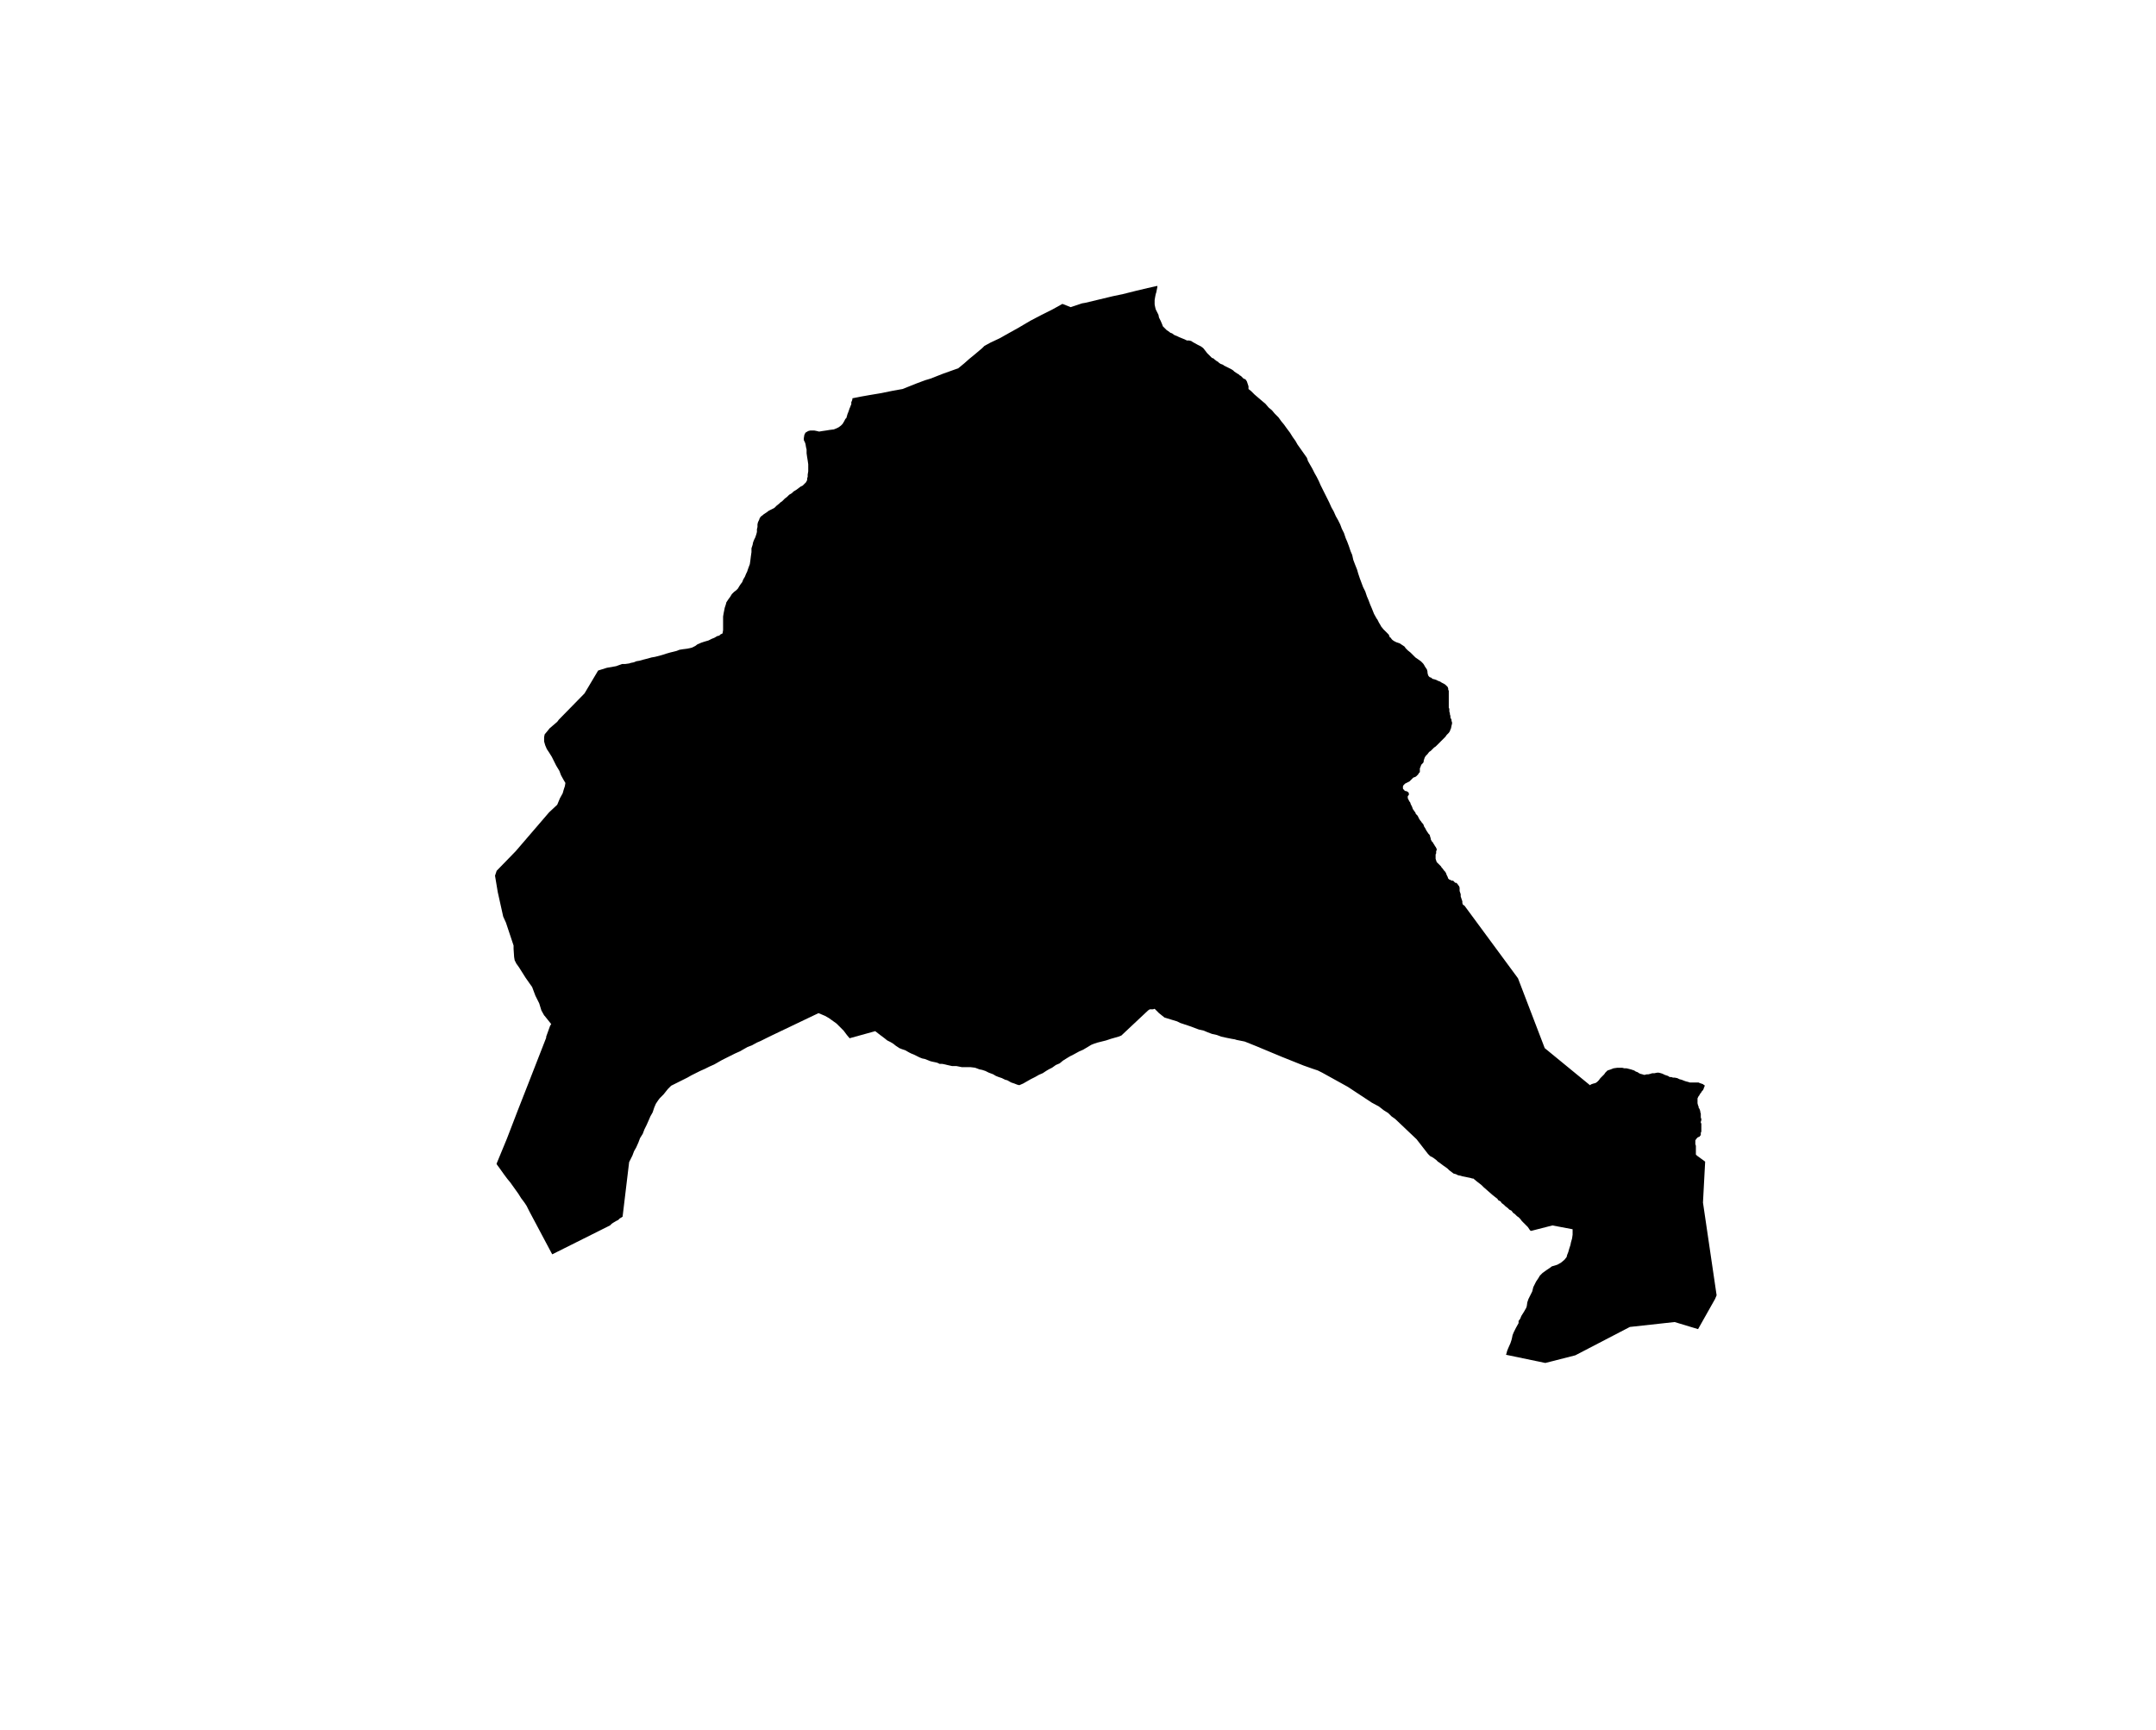 <?xml version="1.0" encoding="UTF-8" standalone="no"?>
<svg
   xmlns:dc="http://purl.org/dc/elements/1.1/"
   xmlns:cc="http://creativecommons.org/ns#"
   xmlns:rdf="http://www.w3.org/1999/02/22-rdf-syntax-ns#"
   xmlns:svg="http://www.w3.org/2000/svg"
   xmlns="http://www.w3.org/2000/svg"
   xmlns:sodipodi="http://sodipodi.sourceforge.net/DTD/sodipodi-0.dtd"
   xmlns:inkscape="http://www.inkscape.org/namespaces/inkscape"
   version="1.2"
   width="800"
   height="642"
   viewBox="0 0 800 642"
   stroke-linecap="round"
   stroke-linejoin="round"
   id="svg148"
   sodipodi:docname="Asteasu.svg"
   inkscape:version="0.92.5 (2060ec1f9f, 2020-04-08)">
  <defs
     id="defs152" />
  <sodipodi:namedview
     pagecolor="#ffffff"
     bordercolor="#666666"
     borderopacity="1"
     objecttolerance="10"
     gridtolerance="10"
     guidetolerance="10"
     inkscape:pageopacity="0"
     inkscape:pageshadow="2"
     inkscape:window-width="1848"
     inkscape:window-height="1016"
     id="namedview150"
     showgrid="false"
     inkscape:zoom="1.0397333"
     inkscape:cx="400"
     inkscape:cy="321"
     inkscape:window-x="72"
     inkscape:window-y="27"
     inkscape:window-maximized="1"
     inkscape:current-layer="svg148" />
  <g
     id="Asteasu"
     transform="matrix(20.244,0,0,20.244,-7333.724,-2509.638)">
    <path
       d="m 372.35,142.77 0.02,-0.03 -0.12,-0.15 -0.01,-0.01 -0.05,-0.09 -0.04,-0.13 -0.07,-0.14 -0.06,-0.16 -0.05,-0.07 -0.07,-0.1 -0.12,-0.19 -0.05,-0.07 -0.03,-0.06 -0.01,-0.06 -0.01,-0.15 v -0.06 l -0.14,-0.42 -0.05,-0.11 -0.1,-0.45 -0.05,-0.3 0.03,-0.09 0.35,-0.36 0.61,-0.71 0.15,-0.14 0.05,-0.12 0.05,-0.09 0.02,-0.07 0.02,-0.06 0.01,-0.06 -0.03,-0.05 -0.05,-0.09 -0.03,-0.08 -0.06,-0.1 -0.04,-0.08 -0.04,-0.08 -0.05,-0.08 -0.04,-0.06 -0.03,-0.07 -0.02,-0.07 v -0.08 l 0.01,-0.05 0.05,-0.06 0.04,-0.05 0.14,-0.12 0.03,-0.04 0.47,-0.48 0.25,-0.42 0.16,-0.05 0.17,-0.03 0.11,-0.04 h 0.03 0.03 l 0.07,-0.01 0.03,-0.01 0.05,-0.01 0.05,-0.02 0.06,-0.01 0.07,-0.02 0.08,-0.02 0.07,-0.02 0.06,-0.01 0.08,-0.02 0.07,-0.02 0.06,-0.02 0.07,-0.02 0.12,-0.03 0.05,-0.02 0.06,-0.01 0.08,-0.01 0.05,-0.01 0.04,-0.01 0.06,-0.03 0.04,-0.03 0.07,-0.03 0.06,-0.02 0.07,-0.02 0.06,-0.03 0.05,-0.02 0.05,-0.03 0.04,-0.01 0.02,-0.02 0.04,-0.02 0.01,-0.06 v -0.06 -0.04 -0.07 -0.04 -0.04 l 0.01,-0.06 0.01,-0.05 0.01,-0.05 0.02,-0.06 0.01,-0.04 0.04,-0.06 0.03,-0.04 0.03,-0.05 0.04,-0.04 0.04,-0.03 0.03,-0.03 0.03,-0.05 0.02,-0.03 0.03,-0.04 0.02,-0.05 0.03,-0.05 0.02,-0.05 0.02,-0.04 0.02,-0.06 0.03,-0.08 0.01,-0.07 0.01,-0.08 0.01,-0.07 v -0.07 l 0.02,-0.06 0.01,-0.05 0.02,-0.05 0.02,-0.04 0.02,-0.06 0.01,-0.04 v -0.05 l 0.01,-0.04 v -0.05 l 0.01,-0.04 0.02,-0.04 0.01,-0.03 0.02,-0.03 0.04,-0.03 0.01,-0.01 0.03,-0.02 0.03,-0.02 0.04,-0.03 0.04,-0.02 0.06,-0.03 0.04,-0.04 0.05,-0.04 0.02,-0.02 0.03,-0.02 0.05,-0.05 0.04,-0.03 0.04,-0.04 0.05,-0.03 0.03,-0.03 0.05,-0.03 0.04,-0.03 0.04,-0.03 0.04,-0.02 0.03,-0.03 0.03,-0.03 0.02,-0.04 v -0.03 l 0.01,-0.03 v -0.04 l 0.01,-0.06 v -0.07 -0.06 l -0.01,-0.07 -0.01,-0.06 -0.01,-0.07 v -0.07 l -0.01,-0.04 -0.01,-0.06 -0.01,-0.03 -0.02,-0.04 V 132 l 0.01,-0.06 0.02,-0.04 0.05,-0.03 0.04,-0.01 h 0.07 l 0.05,0.01 0.04,0.01 0.06,-0.01 0.07,-0.01 0.06,-0.01 0.08,-0.01 0.05,-0.02 0.04,-0.02 0.04,-0.03 0.03,-0.03 0.03,-0.05 0.02,-0.04 0.02,-0.02 0.02,-0.07 0.02,-0.05 0.01,-0.03 0.01,-0.03 0.01,-0.02 0.01,-0.03 0.01,-0.02 v -0.02 -0.02 l 0.01,-0.02 0.01,-0.03 v -0.02 l 0.15,-0.03 0.17,-0.03 0.18,-0.03 0.25,-0.05 0.17,-0.03 0.1,-0.04 0.15,-0.06 0.16,-0.06 0.1,-0.03 0.23,-0.09 0.28,-0.1 0.11,-0.09 0.09,-0.08 0.11,-0.09 0.13,-0.11 0.04,-0.04 0.11,-0.06 0.17,-0.08 0.16,-0.09 0.18,-0.1 0.22,-0.13 0.21,-0.11 0.2,-0.1 0.18,-0.1 0.15,0.06 0.21,-0.07 0.06,-0.01 0.25,-0.06 0.25,-0.06 0.19,-0.04 0.24,-0.06 0.21,-0.05 0.18,-0.04 v 0.02 l -0.01,0.05 -0.01,0.05 -0.01,0.03 -0.01,0.05 -0.01,0.06 v 0.04 0.04 l 0.01,0.05 0.01,0.04 0.03,0.06 0.02,0.04 0.01,0.05 0.03,0.06 0.03,0.07 0.01,0.03 0.04,0.04 0.03,0.03 0.03,0.02 0.04,0.03 0.03,0.01 0.04,0.03 0.05,0.02 0.04,0.02 0.05,0.02 0.05,0.02 0.04,0.02 h 0.04 l 0.04,0.01 0.03,0.02 0.09,0.05 0.02,0.01 0.04,0.02 0.04,0.03 0.04,0.05 0.03,0.04 0.03,0.03 0.03,0.03 0.03,0.03 0.03,0.01 0.02,0.02 0.04,0.03 0.02,0.01 0.02,0.02 0.03,0.02 0.03,0.01 0.02,0.01 0.01,0.01 0.1,0.05 0.04,0.02 0.03,0.02 0.02,0.02 0.03,0.02 0.03,0.02 0.02,0.01 0.02,0.02 0.02,0.01 0.03,0.03 0.02,0.02 0.03,0.01 0.01,0.01 0.02,0.03 0.01,0.03 0.01,0.03 0.01,0.03 v 0.03 0.02 l 0.05,0.04 0.06,0.06 0.07,0.06 0.07,0.06 0.06,0.05 0.06,0.07 0.06,0.05 0.05,0.06 0.07,0.07 0.05,0.07 0.05,0.06 0.05,0.07 0.06,0.08 0.05,0.08 0.05,0.07 0.04,0.07 0.05,0.07 0.12,0.17 0.02,0.06 0.04,0.07 0.04,0.07 0.04,0.08 0.04,0.07 0.04,0.08 0.03,0.07 0.04,0.08 0.04,0.08 0.04,0.08 0.04,0.08 0.04,0.09 0.04,0.07 0.04,0.09 0.04,0.07 0.04,0.08 0.03,0.08 0.04,0.08 0.03,0.09 0.03,0.07 0.03,0.08 0.03,0.09 0.03,0.07 0.02,0.09 0.03,0.08 0.04,0.1 0.02,0.07 0.03,0.09 0.03,0.08 0.03,0.08 0.04,0.08 0.03,0.09 0.03,0.07 0.03,0.08 0.03,0.07 0.04,0.1 0.05,0.09 0.01,0.01 0.03,0.06 0.03,0.05 0.01,0.02 0.04,0.05 0.03,0.03 0.03,0.03 0.02,0.02 0.02,0.02 0.02,0.05 0.02,0.01 0.01,0.02 0.02,0.02 0.03,0.02 0.04,0.02 0.03,0.01 0.03,0.01 0.03,0.02 0.03,0.02 0.03,0.02 0.02,0.03 0.04,0.04 0.05,0.04 0.03,0.03 0.03,0.03 0.03,0.03 0.03,0.02 0.07,0.05 0.02,0.02 0.02,0.02 0.02,0.03 0.01,0.02 0.02,0.03 0.02,0.03 0.01,0.04 v 0.02 l 0.01,0.04 0.01,0.02 0.02,0.02 0.03,0.01 0.02,0.02 0.04,0.01 0.03,0.01 0.04,0.02 0.03,0.01 0.03,0.02 0.04,0.02 0.03,0.02 0.02,0.02 0.01,0.01 0.01,0.01 0.01,0.03 v 0.02 l 0.01,0.02 v 0.03 0.06 0.04 0.04 0.05 0.03 0.03 0.03 l 0.01,0.02 v 0.02 0.01 0.02 l 0.01,0.03 v 0.02 l 0.01,0.03 v 0.03 l 0.01,0.02 0.01,0.02 v 0.02 l 0.01,0.03 v 0.02 l -0.01,0.04 -0.01,0.05 -0.01,0.02 -0.01,0.03 -0.02,0.03 -0.04,0.04 -0.02,0.03 -0.03,0.03 -0.02,0.02 -0.03,0.03 -0.03,0.03 -0.02,0.02 -0.03,0.03 -0.02,0.02 -0.03,0.02 -0.03,0.03 -0.03,0.03 -0.03,0.02 -0.03,0.04 -0.03,0.03 -0.02,0.03 -0.01,0.03 -0.01,0.03 v 0.02 l -0.01,0.02 -0.02,0.02 -0.01,0.01 -0.01,0.02 -0.01,0.03 -0.01,0.02 v 0.03 0.04 l -0.02,0.02 -0.01,0.02 -0.02,0.02 -0.02,0.02 -0.02,0.01 -0.03,0.01 -0.02,0.02 -0.02,0.02 -0.01,0.01 -0.02,0.02 -0.02,0.01 -0.02,0.01 -0.02,0.01 -0.02,0.01 -0.01,0.01 -0.01,0.01 -0.01,0.01 -0.01,0.02 v 0.02 0.02 l 0.01,0.02 H 388 l 0.01,0.02 0.02,0.01 h 0.02 l 0.01,0.01 0.02,0.01 0.01,0.02 v 0.03 l -0.02,0.02 v 0.04 l 0.01,0.02 0.01,0.02 0.01,0.02 0.01,0.01 0.01,0.02 v 0.01 l 0.01,0.02 0.01,0.02 0.01,0.02 0.01,0.03 0.01,0.02 0.01,0.01 0.01,0.02 0.02,0.02 v 0.01 l 0.01,0.02 0.01,0.01 0.02,0.02 0.01,0.02 0.01,0.02 0.01,0.02 0.02,0.03 0.01,0.01 0.02,0.03 0.02,0.02 0.01,0.02 0.01,0.03 0.02,0.03 0.01,0.02 0.01,0.02 0.02,0.03 0.02,0.03 0.02,0.02 0.01,0.03 v 0.01 l 0.01,0.02 v 0.02 l 0.01,0.02 0.01,0.02 0.02,0.02 0.01,0.02 0.02,0.03 0.01,0.02 0.01,0.01 0.01,0.02 0.01,0.02 v 0.02 l -0.01,0.02 v 0.04 l -0.01,0.02 v 0.03 0.02 0.03 l 0.01,0.03 0.01,0.03 0.02,0.02 0.02,0.02 0.02,0.02 0.02,0.02 0.01,0.02 0.02,0.02 0.02,0.03 0.02,0.02 0.02,0.03 0.01,0.03 0.01,0.02 0.01,0.02 0.01,0.03 0.02,0.02 0.03,0.01 0.01,0.01 h 0.03 l 0.02,0.02 0.02,0.02 h 0.02 l 0.02,0.02 0.02,0.03 0.01,0.01 0.01,0.03 v 0.03 0.03 l 0.01,0.03 0.01,0.03 v 0.03 0.01 l 0.01,0.03 0.01,0.03 0.01,0.03 v 0.03 l 0.01,0.03 0.03,0.02 0.98,1.33 0.49,1.28 0.83,0.68 0.01,-0.01 0.02,-0.01 0.03,-0.01 0.04,-0.01 0.03,-0.02 0.03,-0.03 0.03,-0.04 0.02,-0.02 0.03,-0.03 0.02,-0.02 0.02,-0.03 0.02,-0.02 0.02,-0.02 0.03,-0.01 0.03,-0.01 0.05,-0.02 0.07,-0.01 h 0.05 0.04 l 0.04,0.01 h 0.04 l 0.04,0.01 0.04,0.01 0.03,0.01 0.03,0.01 0.03,0.02 0.03,0.01 0.03,0.02 0.02,0.01 0.04,0.01 0.03,0.01 h 0.01 l 0.04,-0.01 h 0.03 l 0.04,-0.01 0.03,-0.01 h 0.04 l 0.05,-0.01 h 0.03 l 0.04,0.01 0.03,0.01 0.04,0.02 0.03,0.01 0.03,0.01 0.03,0.02 h 0.03 l 0.03,0.01 h 0.03 l 0.05,0.01 0.04,0.02 0.04,0.01 0.05,0.02 0.03,0.01 0.04,0.01 0.03,0.01 h 0.02 0.03 0.04 0.04 0.03 l 0.02,0.01 0.03,0.01 0.03,0.01 0.01,0.01 0.02,0.01 v 0.02 l -0.01,0.02 -0.01,0.03 -0.01,0.02 -0.02,0.02 -0.01,0.02 -0.01,0.01 -0.02,0.03 -0.01,0.02 -0.01,0.01 -0.01,0.02 -0.01,0.02 v 0.02 0.02 0.02 0.03 l 0.01,0.04 0.01,0.02 v 0.02 l 0.02,0.03 v 0.01 l 0.01,0.02 v 0.02 l 0.01,0.03 v 0.02 0.02 0.03 l 0.01,0.03 v 0.02 l -0.01,0.03 v 0.02 l 0.01,0.01 v 0.02 0.04 0.03 0.03 0.03 l -0.01,0.02 v 0.02 0.01 0.02 h -0.01 l -0.01,0.02 -0.02,0.01 h -0.01 l -0.02,0.02 -0.01,0.01 -0.02,0.03 v 0.01 0.03 0.02 0.01 l 0.01,0.03 v 0.01 0.01 0.01 0.02 0 0.01 0.04 0.05 0.01 l 0.02,0.02 0.15,0.11 -0.04,0.75 0.25,1.7 -0.03,0.07 -0.31,0.55 -0.43,-0.13 -0.82,0.09 -1,0.52 -0.55,0.14 -0.72,-0.15 0.01,-0.03 0.01,-0.04 0.02,-0.05 0.04,-0.09 0.02,-0.06 0.01,-0.04 0.01,-0.05 0.02,-0.05 0.04,-0.08 0.05,-0.09 v -0.04 l 0.03,-0.04 0.02,-0.05 0.05,-0.08 0.04,-0.07 0.01,-0.03 0.01,-0.07 0.02,-0.06 0.04,-0.08 0.03,-0.06 0.02,-0.08 0.02,-0.04 0.03,-0.06 0.04,-0.06 0.03,-0.05 0.05,-0.05 0.07,-0.05 0.06,-0.04 0.04,-0.03 0.1,-0.03 0.07,-0.04 0.06,-0.05 0.04,-0.05 0.01,-0.04 0.02,-0.05 0.02,-0.07 0.02,-0.06 0.01,-0.05 0.02,-0.07 0.01,-0.07 v -0.1 l -0.37,-0.07 -0.39,0.1 -0.02,-0.01 -0.04,-0.06 -0.03,-0.03 -0.05,-0.05 -0.03,-0.03 -0.03,-0.04 -0.03,-0.03 -0.03,-0.02 -0.04,-0.04 -0.03,-0.02 -0.03,-0.04 -0.04,-0.02 -0.03,-0.03 -0.04,-0.03 -0.03,-0.03 -0.04,-0.03 -0.02,-0.03 -0.04,-0.02 -0.02,-0.03 -0.04,-0.03 -0.05,-0.04 -0.08,-0.07 -0.08,-0.07 -0.04,-0.04 -0.09,-0.07 -0.06,-0.05 h -0.02 l -0.03,-0.01 -0.05,-0.01 -0.05,-0.01 -0.05,-0.01 -0.03,-0.01 -0.05,-0.01 -0.04,-0.02 -0.04,-0.01 -0.04,-0.03 -0.04,-0.03 -0.03,-0.03 -0.04,-0.03 -0.03,-0.02 -0.04,-0.03 -0.04,-0.03 -0.03,-0.02 -0.03,-0.03 -0.04,-0.03 -0.03,-0.02 -0.04,-0.02 -0.04,-0.04 -0.21,-0.27 -0.39,-0.37 -0.07,-0.05 -0.06,-0.06 -0.08,-0.05 -0.09,-0.07 -0.13,-0.07 -0.44,-0.29 -0.47,-0.26 -0.08,-0.04 -0.09,-0.03 -0.17,-0.06 -0.15,-0.06 -0.25,-0.1 -0.24,-0.1 -0.24,-0.1 -0.2,-0.08 -0.15,-0.03 -0.03,-0.01 -0.06,-0.01 -0.1,-0.02 -0.09,-0.02 -0.08,-0.03 -0.09,-0.02 -0.08,-0.03 -0.07,-0.03 -0.09,-0.02 -0.08,-0.03 -0.08,-0.03 -0.09,-0.03 -0.09,-0.03 -0.06,-0.03 -0.1,-0.03 -0.13,-0.04 -0.05,-0.04 -0.05,-0.04 -0.05,-0.05 -0.03,-0.03 -0.03,0.01 h -0.06 l -0.03,0.02 -0.49,0.46 -0.05,0.02 -0.07,0.02 -0.07,0.02 -0.09,0.03 -0.08,0.02 -0.08,0.02 -0.06,0.02 -0.05,0.02 -0.15,0.09 -0.07,0.03 -0.11,0.06 -0.06,0.03 -0.05,0.03 -0.08,0.05 -0.06,0.05 -0.07,0.03 -0.07,0.05 -0.06,0.03 -0.05,0.03 -0.06,0.04 -0.07,0.03 -0.07,0.04 -0.08,0.04 -0.14,0.08 -0.07,0.03 -0.04,-0.01 -0.05,-0.02 -0.06,-0.02 -0.07,-0.04 -0.04,-0.01 -0.06,-0.03 -0.06,-0.02 -0.05,-0.02 -0.05,-0.03 -0.08,-0.03 -0.06,-0.03 -0.06,-0.02 -0.05,-0.01 -0.08,-0.03 -0.08,-0.01 h -0.07 -0.09 l -0.1,-0.02 h -0.08 l -0.09,-0.02 -0.04,-0.01 -0.05,-0.01 h -0.05 l -0.04,-0.02 -0.04,-0.01 -0.05,-0.01 -0.04,-0.01 -0.05,-0.02 -0.05,-0.02 -0.05,-0.01 -0.05,-0.02 -0.04,-0.02 -0.06,-0.03 -0.05,-0.02 -0.04,-0.02 -0.07,-0.04 -0.06,-0.02 -0.05,-0.02 -0.06,-0.04 -0.05,-0.04 -0.05,-0.03 -0.06,-0.03 -0.05,-0.04 -0.08,-0.06 -0.09,-0.07 -0.47,0.13 -0.05,-0.06 -0.06,-0.08 -0.08,-0.08 -0.05,-0.05 -0.07,-0.05 -0.07,-0.05 -0.07,-0.04 -0.12,-0.05 -0.9,0.43 -0.08,0.04 -0.08,0.04 -0.07,0.03 -0.09,0.05 -0.08,0.03 -0.07,0.04 -0.07,0.04 -0.09,0.04 -0.08,0.04 -0.08,0.04 -0.08,0.04 -0.07,0.04 -0.07,0.04 -0.09,0.04 -0.08,0.04 -0.09,0.04 -0.16,0.08 -0.07,0.04 -0.08,0.04 -0.08,0.04 -0.08,0.04 -0.06,0.03 -0.06,0.06 -0.04,0.05 -0.04,0.05 -0.04,0.04 -0.03,0.03 -0.03,0.04 -0.04,0.06 -0.03,0.07 -0.03,0.09 -0.04,0.07 -0.03,0.07 -0.04,0.09 -0.04,0.08 -0.03,0.08 -0.05,0.08 -0.03,0.08 -0.04,0.09 -0.04,0.07 -0.03,0.08 -0.04,0.08 -0.02,0.04 -0.12,1 -0.03,0.02 -0.02,0.01 -0.03,0.03 -0.04,0.02 -0.05,0.03 -0.03,0.02 -0.03,0.03 -0.04,0.02 -1.02,0.51 -0.42,-0.79 -0.05,-0.1 -0.04,-0.06 -0.06,-0.08 -0.05,-0.08 -0.05,-0.07 -0.05,-0.07 -0.05,-0.07 -0.05,-0.06 -0.06,-0.08 -0.05,-0.07 -0.05,-0.07 -0.03,-0.04 -0.01,-0.02 0.19,-0.46 0.2,-0.52 0.2,-0.51 0.32,-0.82 v -0.02 z"
       id="path145"
       inkscape:connector-curvature="0" />
  </g>
</svg>
